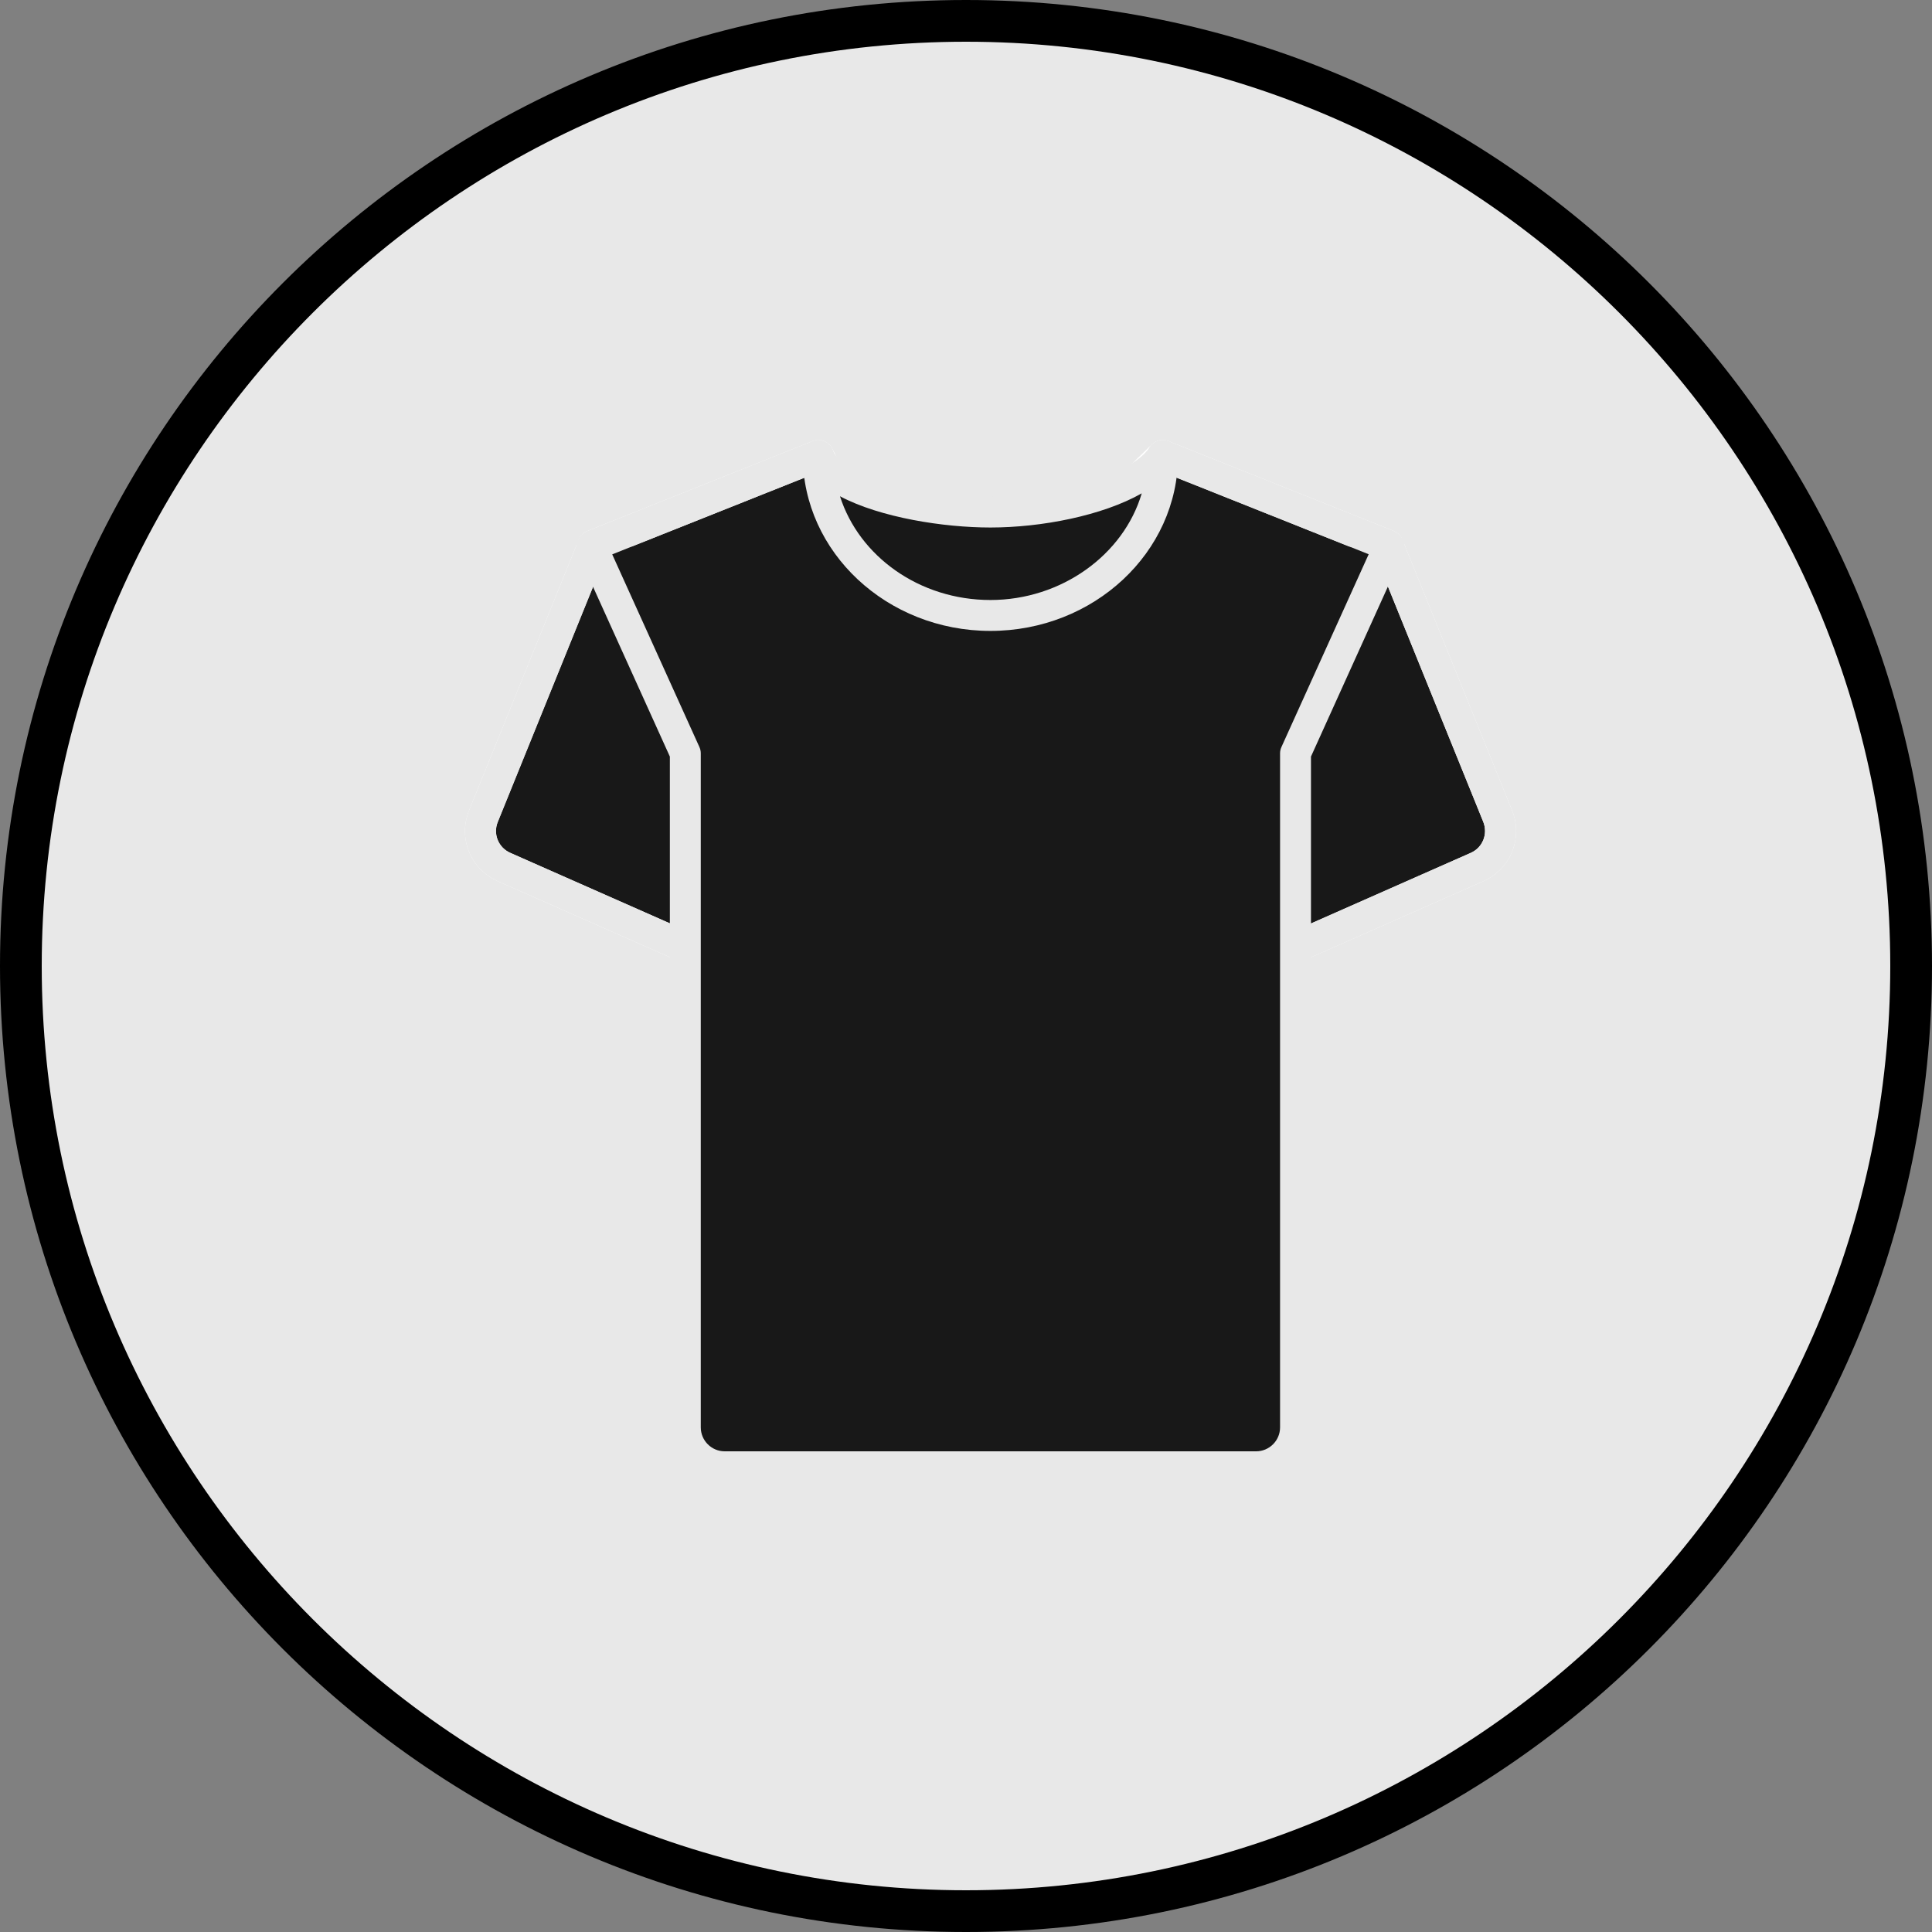 <?xml version="1.0" encoding="UTF-8"?>
<svg id="Layer_2" data-name="Layer 2" xmlns="http://www.w3.org/2000/svg" viewBox="0 0 125 125">
  <rect x="0" y="0" width="125" height="125" fill="#808080" stroke="none"/>
  <defs>
    <style>
      .cls-1 {
        fill: #fff;
      }

      .cls-2 {
        fill: #e8e8e8;
      }

      .cls-3 {
        fill: #181818;
      }
    </style>
  </defs>
  <g>
    <circle class="cls-2" cx="62.5" cy="62.5" r="61.15"/>
    <path d="m62.5,2.7c32.97,0,59.8,26.83,59.8,59.8s-26.83,59.8-59.8,59.8S2.7,95.47,2.7,62.5,29.53,2.7,62.5,2.7m0-2.7C27.98,0,0,27.98,0,62.5s27.98,62.5,62.5,62.5,62.5-27.98,62.5-62.5S97.02,0,62.5,0h0Z"/>
  </g>
  <g>
    <g>
      <g>
        <path class="cls-3" d="m84.14,61.15l11.43-5.05c1.26-.56,1.85-2.01,1.33-3.29l-7.1-17.53-14.57-5.81-6,5.81-12.36,1.82-3.92-7.63-14.57,5.81-7.1,17.53c-.52,1.27.07,2.73,1.33,3.29l11.43,5.05"/>
        <path class="cls-1" d="m84.14,62.15c-.38,0-.75-.22-.92-.6-.22-.51,0-1.1.51-1.32l11.43-5.05c.77-.34,1.12-1.22.81-2l-6.94-17.13-13.57-5.41-5.54,5.36c-.15.15-.34.24-.55.27l-12.35,1.82c-.42.06-.84-.15-1.04-.53l-3.51-6.82-13.33,5.31-6.94,17.13c-.32.78.04,1.66.81,2l11.43,5.05c.5.22.73.81.51,1.32-.22.51-.81.73-1.32.51l-11.43-5.05c-1.76-.78-2.58-2.79-1.85-4.58l7.1-17.53c.1-.25.3-.45.56-.55l14.57-5.81c.48-.19,1.02.01,1.26.47l3.59,7,11.33-1.67,5.77-5.59c.28-.27.7-.36,1.07-.21l14.57,5.81c.25.1.45.3.56.55l7.1,17.53c.72,1.79-.09,3.8-1.85,4.58l-11.43,5.05c-.13.06-.27.09-.4.09Z"/>
      </g>
      <g>
        <path class="cls-3" d="m38.3,35.37l6.05,13.37v43.61c0,1.41,1.14,2.55,2.55,2.55h34.38c1.41,0,2.55-1.14,2.55-2.55v-43.61s6.05-13.37,6.05-13.37"/>
        <path class="cls-2" d="m81.27,95.89h-34.38c-1.96,0-3.55-1.59-3.55-3.55v-43.39l-5.96-13.17c-.23-.5,0-1.1.5-1.32.5-.23,1.1,0,1.32.5l6.05,13.37c.06.13.09.27.09.41v43.61c0,.85.69,1.55,1.55,1.55h34.38c.85,0,1.55-.69,1.55-1.55v-43.61c0-.14.03-.28.09-.41l6.05-13.37c.23-.5.82-.73,1.32-.5.5.23.73.82.5,1.32l-5.96,13.17v43.39c0,1.96-1.59,3.55-3.55,3.55Z"/>
      </g>
    </g>
    <g>
      <path class="cls-3" d="m75.22,29.48c0,5.71-4.99,10.34-11.14,10.34s-11.14-4.63-11.14-10.34c.8,2.23,6.69,3.66,11.14,3.66s9.71-1.43,11.14-3.66Z"/>
      <path class="cls-2" d="m64.08,40.82c-6.69,0-12.14-5.09-12.14-11.34,0-.49.35-.9.83-.99.48-.08.95.19,1.11.65.48,1.35,5.28,3,10.2,3,4.47,0,9.18-1.47,10.3-3.2.24-.37.7-.54,1.12-.42.43.12.72.52.72.96,0,6.26-5.45,11.34-12.14,11.34Zm-9.73-8.7c1.24,3.87,5.13,6.7,9.73,6.7s8.62-2.93,9.79-6.9c-2.56,1.45-6.5,2.21-9.79,2.21-3.02,0-7.13-.64-9.73-2.02Z"/>
    </g>
    <path class="cls-2" d="m44.03,62.15c-.14,0-.27-.03-.4-.09l-11.43-5.05c-1.76-.78-2.58-2.79-1.85-4.58l7.1-17.53c.1-.25.3-.45.56-.55l14.57-5.81c.51-.2,1.09.05,1.3.56.2.51-.05,1.09-.56,1.3l-14.17,5.65-6.94,17.13c-.32.78.04,1.66.81,2l11.43,5.05c.5.22.73.81.51,1.32-.17.37-.53.6-.92.6Z"/>
    <path class="cls-2" d="m84.14,62.15c-.38,0-.75-.22-.92-.6-.22-.51,0-1.1.51-1.32l11.43-5.05c.77-.34,1.12-1.22.81-2l-6.94-17.13-14.17-5.65c-.51-.2-.76-.79-.56-1.3.2-.51.79-.76,1.3-.56l14.57,5.81c.25.1.45.3.56.55l7.1,17.53c.72,1.79-.09,3.8-1.85,4.58l-11.43,5.05c-.13.06-.27.09-.4.09Z"/>
  </g>
</svg>